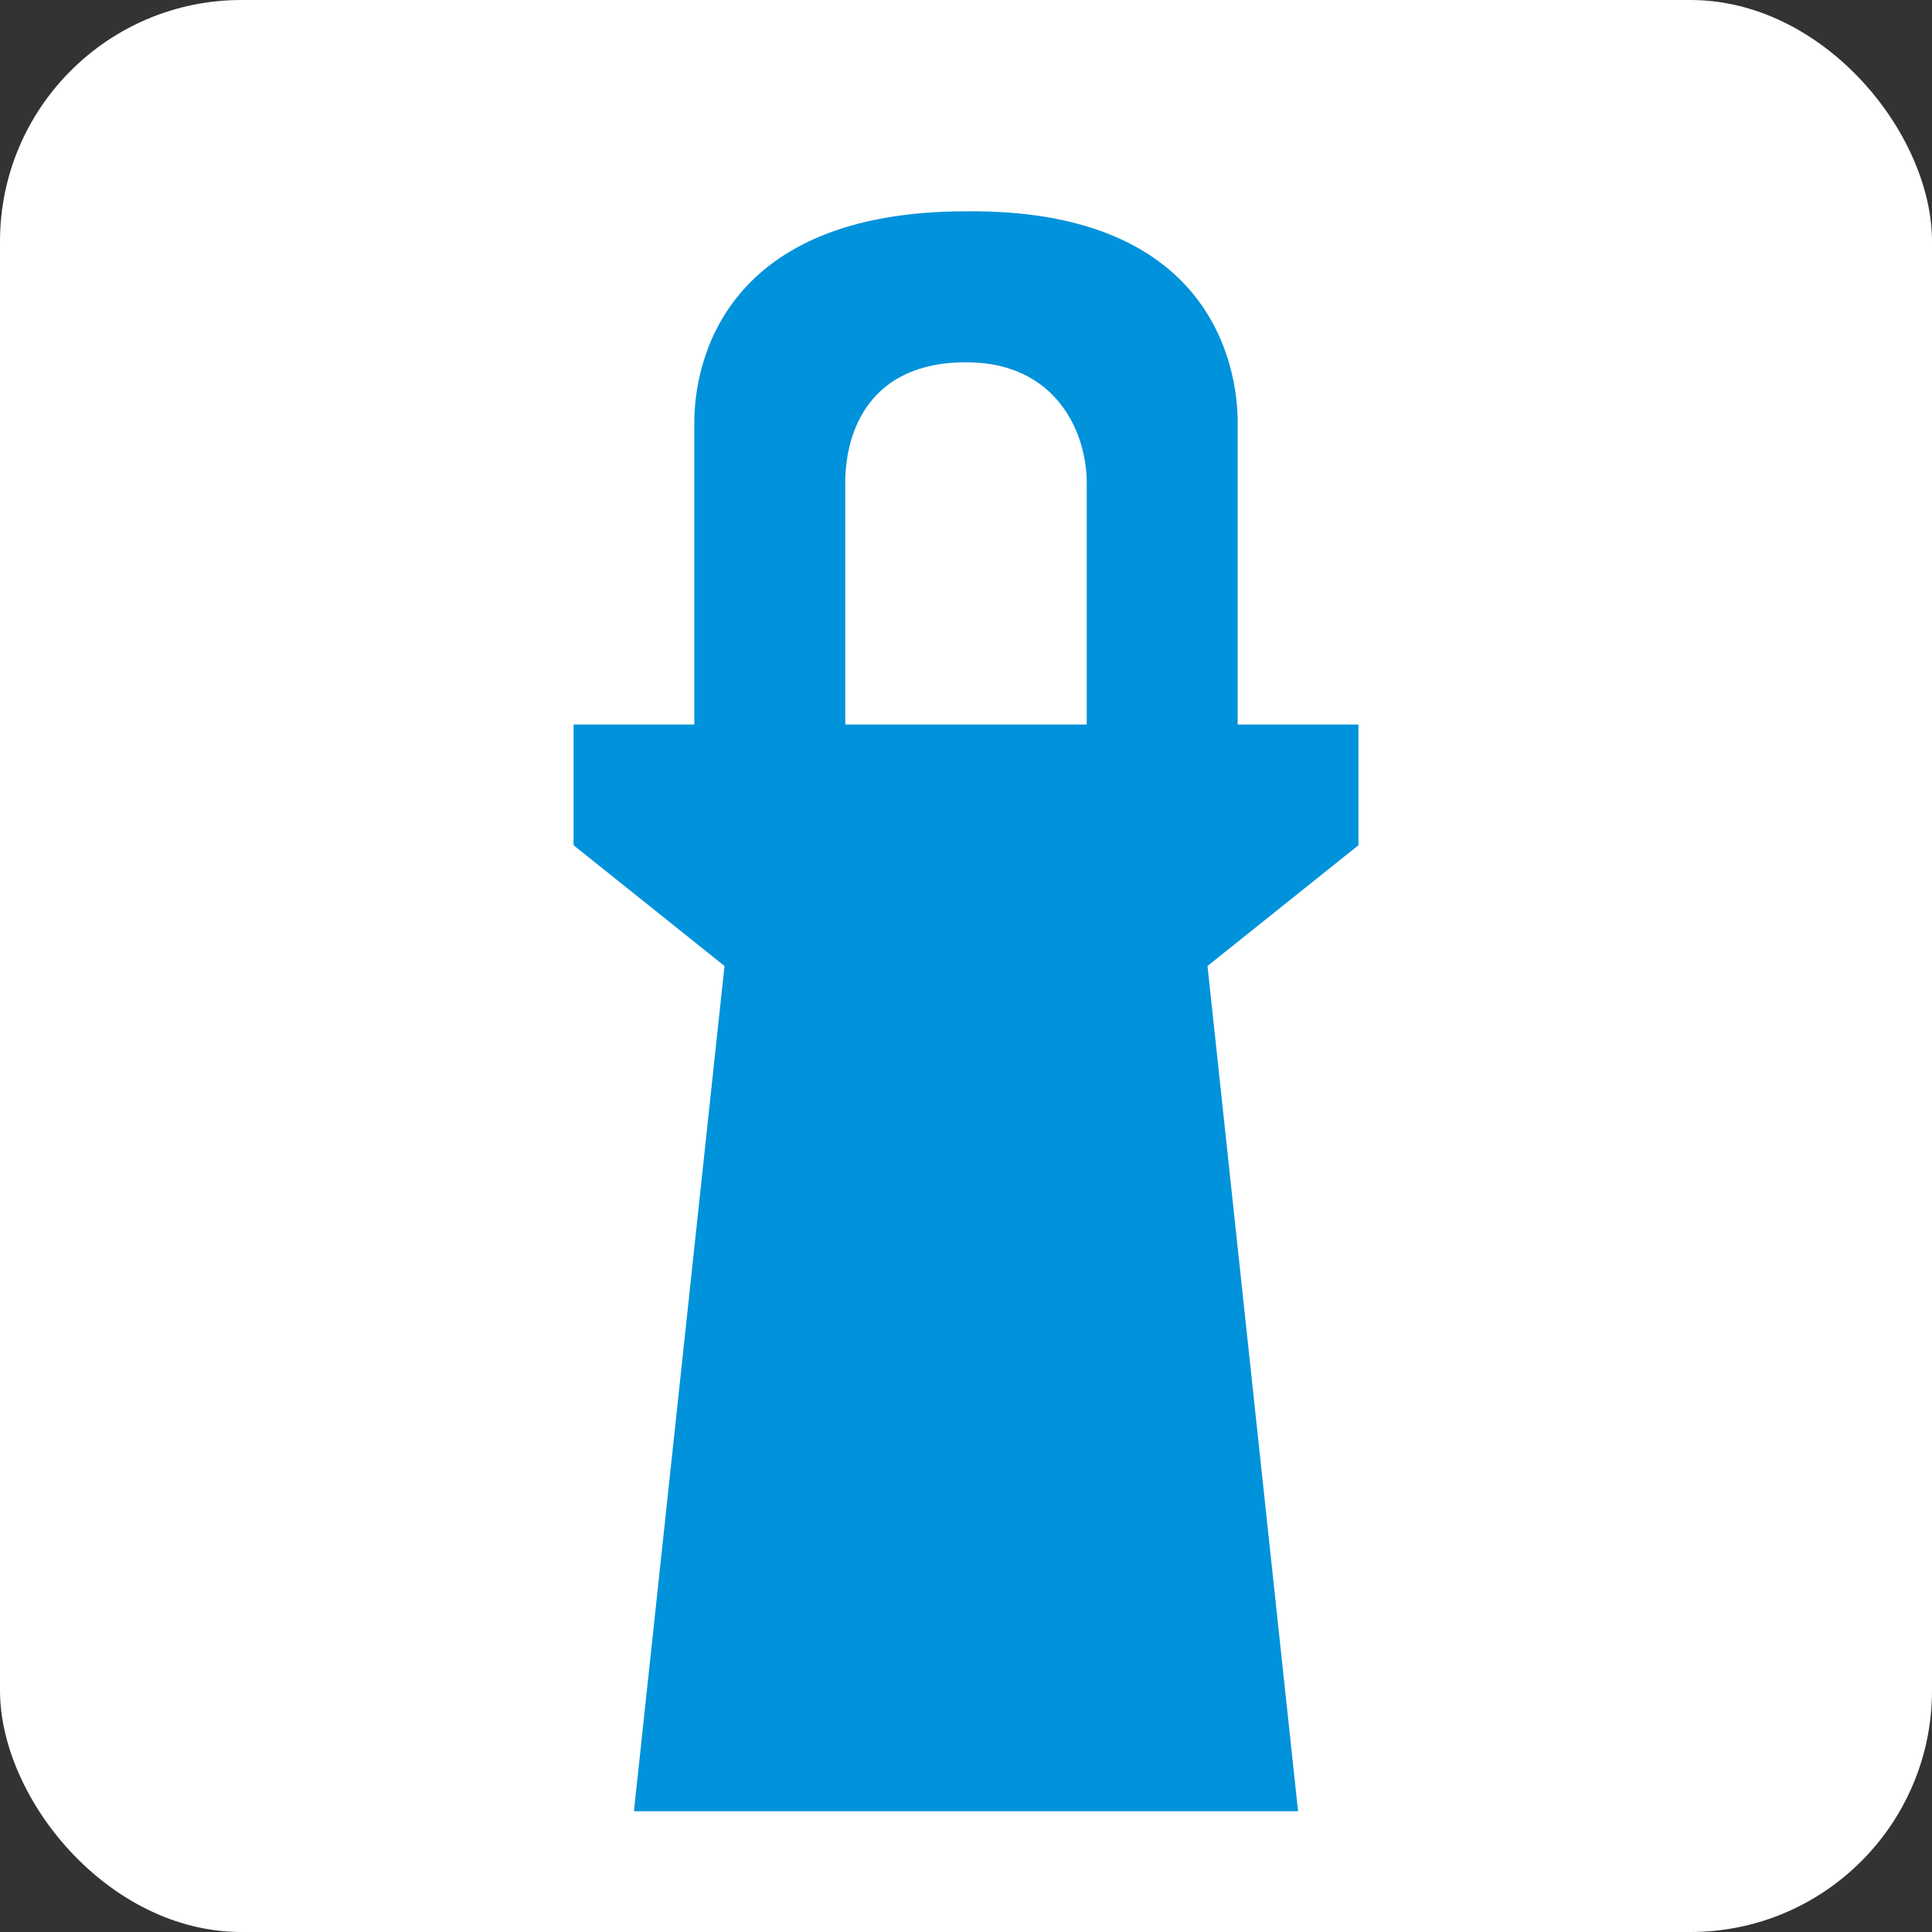 <svg xmlns:dc="http://purl.org/dc/elements/1.1/" xmlns:cc="http://creativecommons.org/ns#" xmlns:rdf="http://www.w3.org/1999/02/22-rdf-syntax-ns#" xmlns:svg="http://www.w3.org/2000/svg" xmlns="http://www.w3.org/2000/svg" version="1.1" width="100%" height="100%" viewBox="0 0 16 16" id="svg2">
  <rect x="0" y="0" width="16" height="16" fill="#333333" stroke="none"/>
  <defs id="defs6"/>
  <rect width="16" height="16" x="0" y="0" id="canvas" style="fill:none;stroke:none;visibility:hidden"/><rect x="0" y="0" width="16" height="16" rx="2" ry="2" id="shield" style="fill:#ffffff;stroke:none;"/>
  <path d="M 7,0.75 C 5,0.75 4.75,1.995 4.75,2.5 l 0,2.5 -1,0 0,1 L 5,7 4.25,14 9.75,14 9,7 l 1.25,-1 0,-1 -1,0 0,-2.5 C 9.25,1.993 9,0.729 7,0.75 z M 7,2 C 7.748,2 8,2.581 8,3 L 8,5 6,5 6,3 C 6,2.56 6.21,2 7,2 z" id="lighthouse" style="color:#000000;fill:#0092da;fill-opacity:1" transform="translate(1,1)"/>
</svg>
